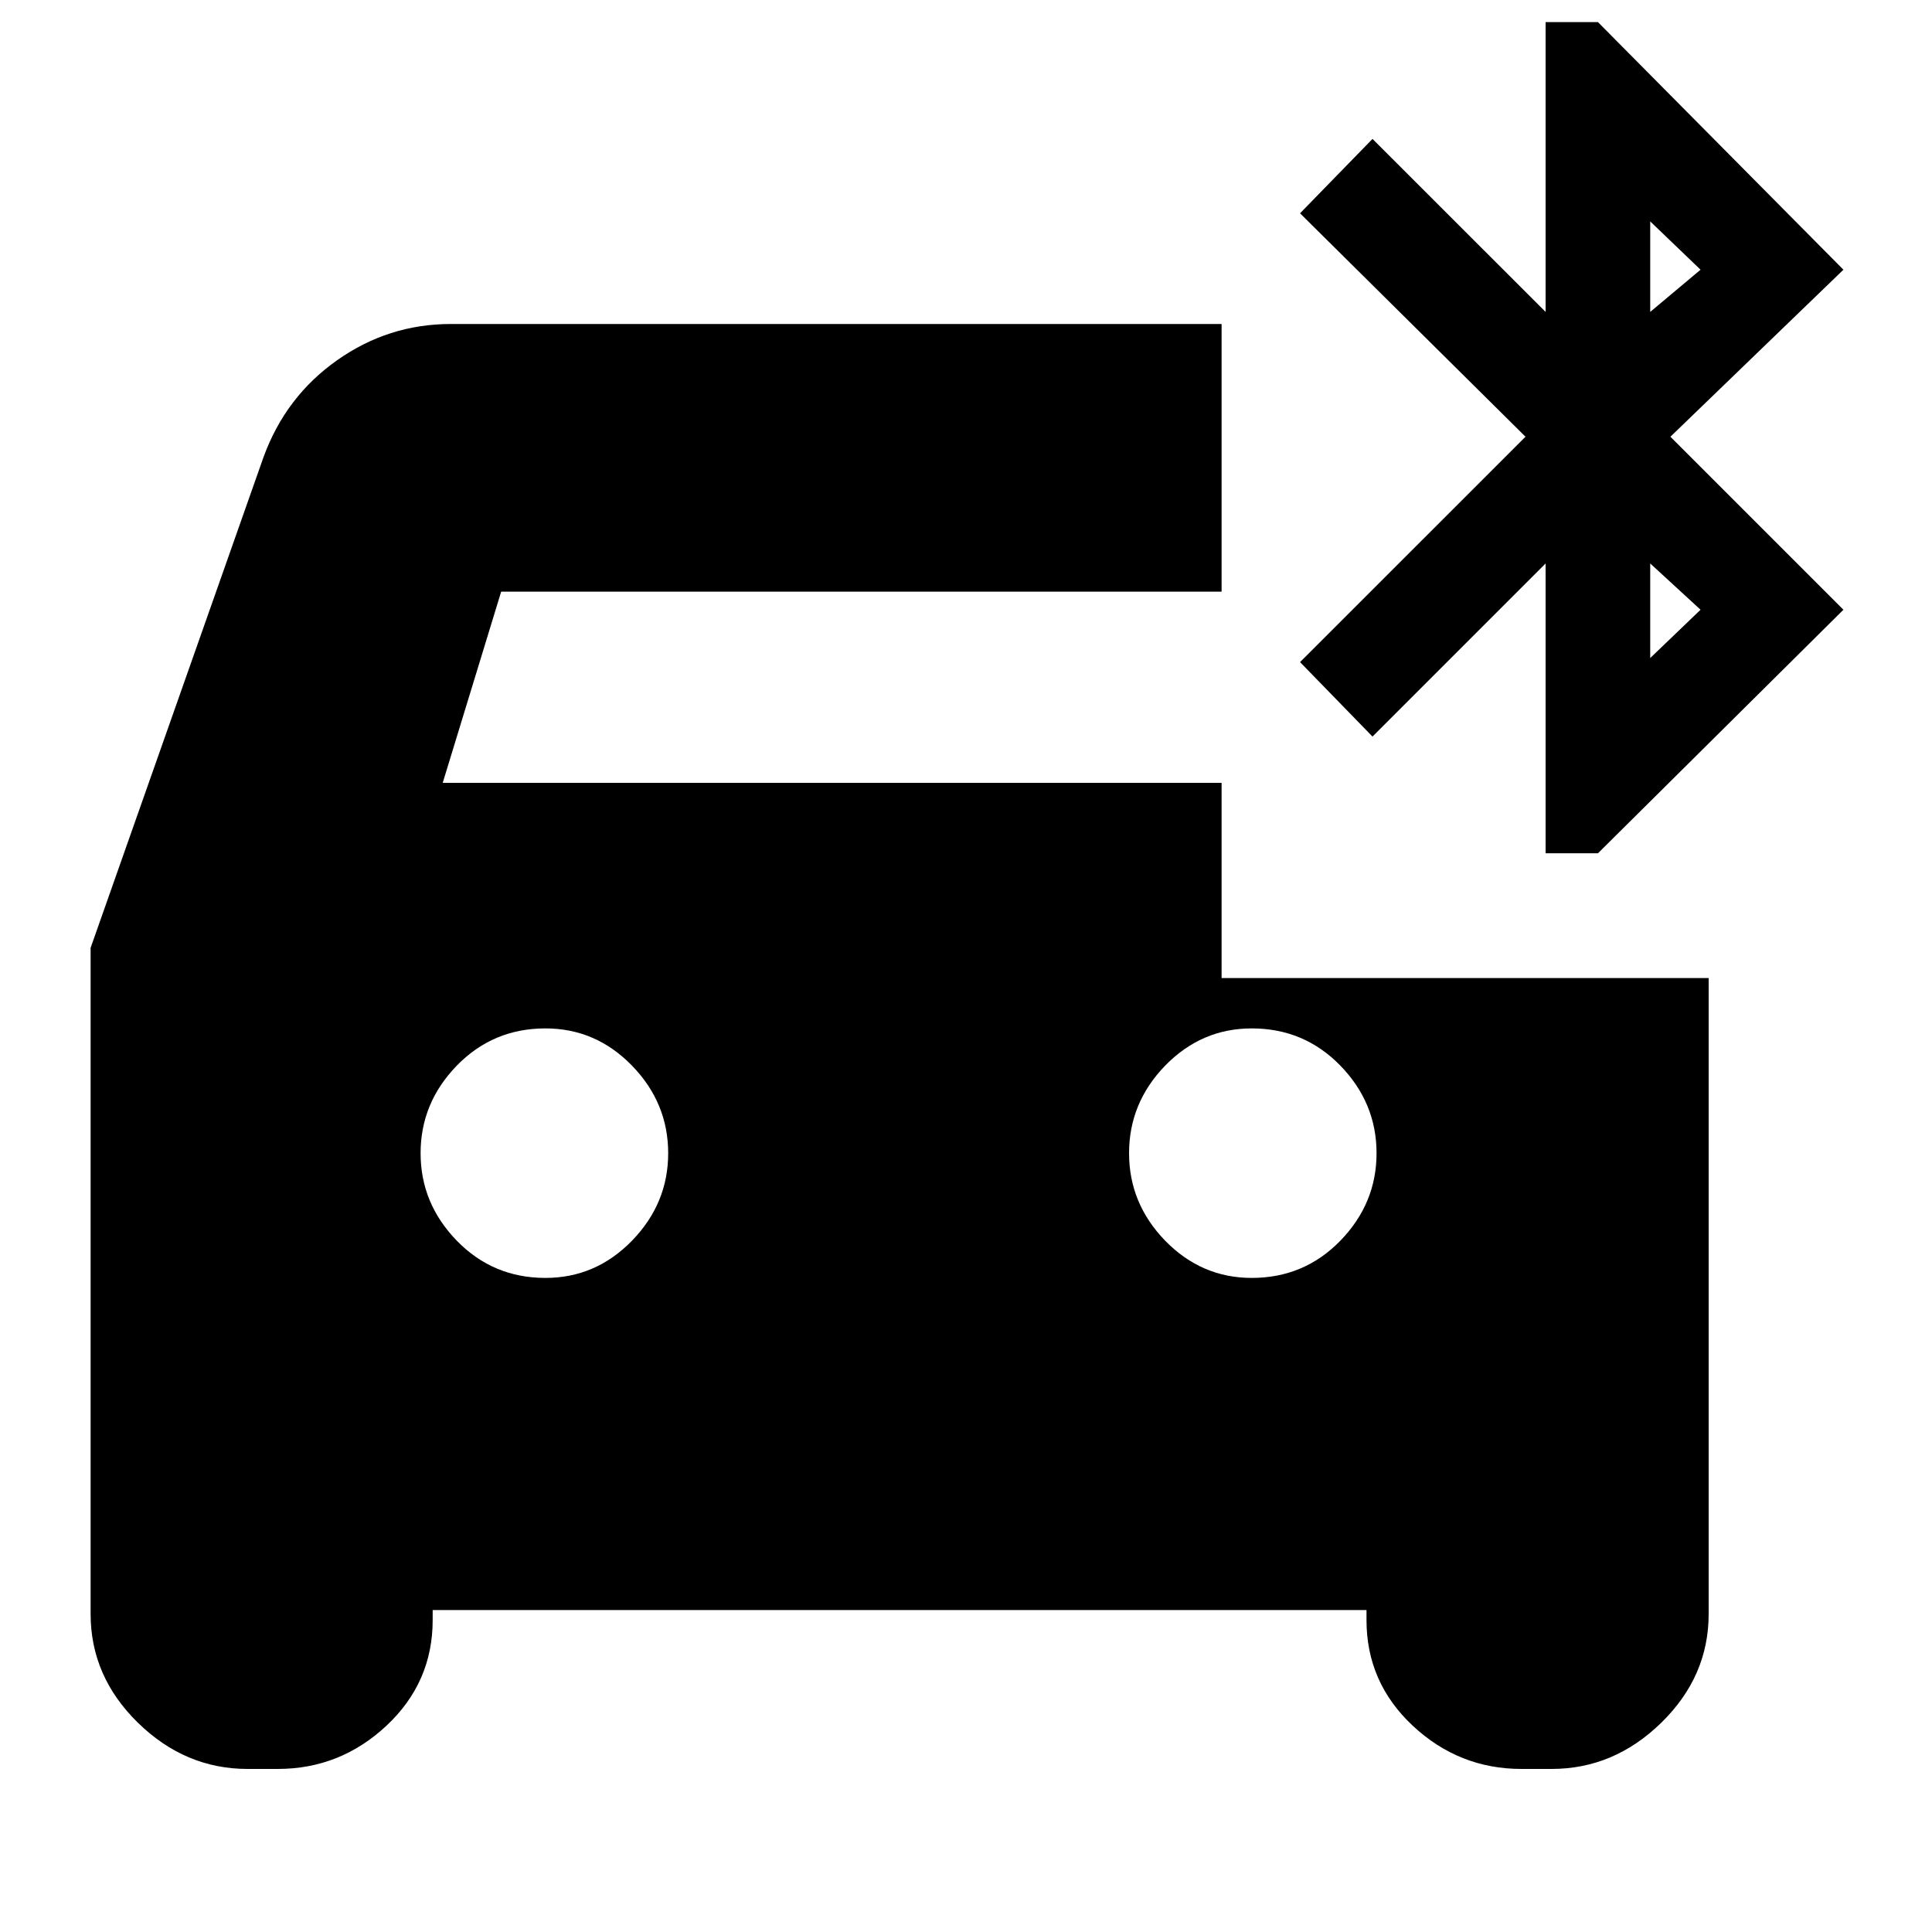 <svg xmlns="http://www.w3.org/2000/svg" height="20" width="20"><path d="M16 8.833v-3l-1.792 1.792-.75-.771 2.334-2.333-2.334-2.313.75-.77L16 3.229v-3h.542l2.541 2.563-1.791 1.729 1.791 1.791-2.541 2.521Zm1.083-5.604.521-.437-.521-.5ZM2.562 18.312q-.645 0-1.135-.479-.489-.479-.489-1.125V9.812l1.791-5.083q.229-.625.761-1 .531-.375 1.177-.375h7.979v2.771H5.188l-.605 1.979h8.063v2.021h5.042v6.583q0 .646-.49 1.125t-1.136.479h-.312q-.646 0-1.125-.447-.479-.448-.479-1.094v-.104H4.479v.104q0 .646-.479 1.094-.479.447-1.125.447Zm14.521-11.5.521-.5-.521-.479ZM5.646 13.229q.521 0 .896-.385.375-.386.375-.906 0-.521-.375-.907-.375-.385-.896-.385-.542 0-.917.385-.375.386-.375.907 0 .52.375.906.375.385.917.385Zm7.312 0q.542 0 .917-.385.375-.386.375-.906 0-.521-.375-.907-.375-.385-.917-.385-.52 0-.896.385-.374.386-.374.907 0 .52.374.906.376.385.896.385Z"/></svg>